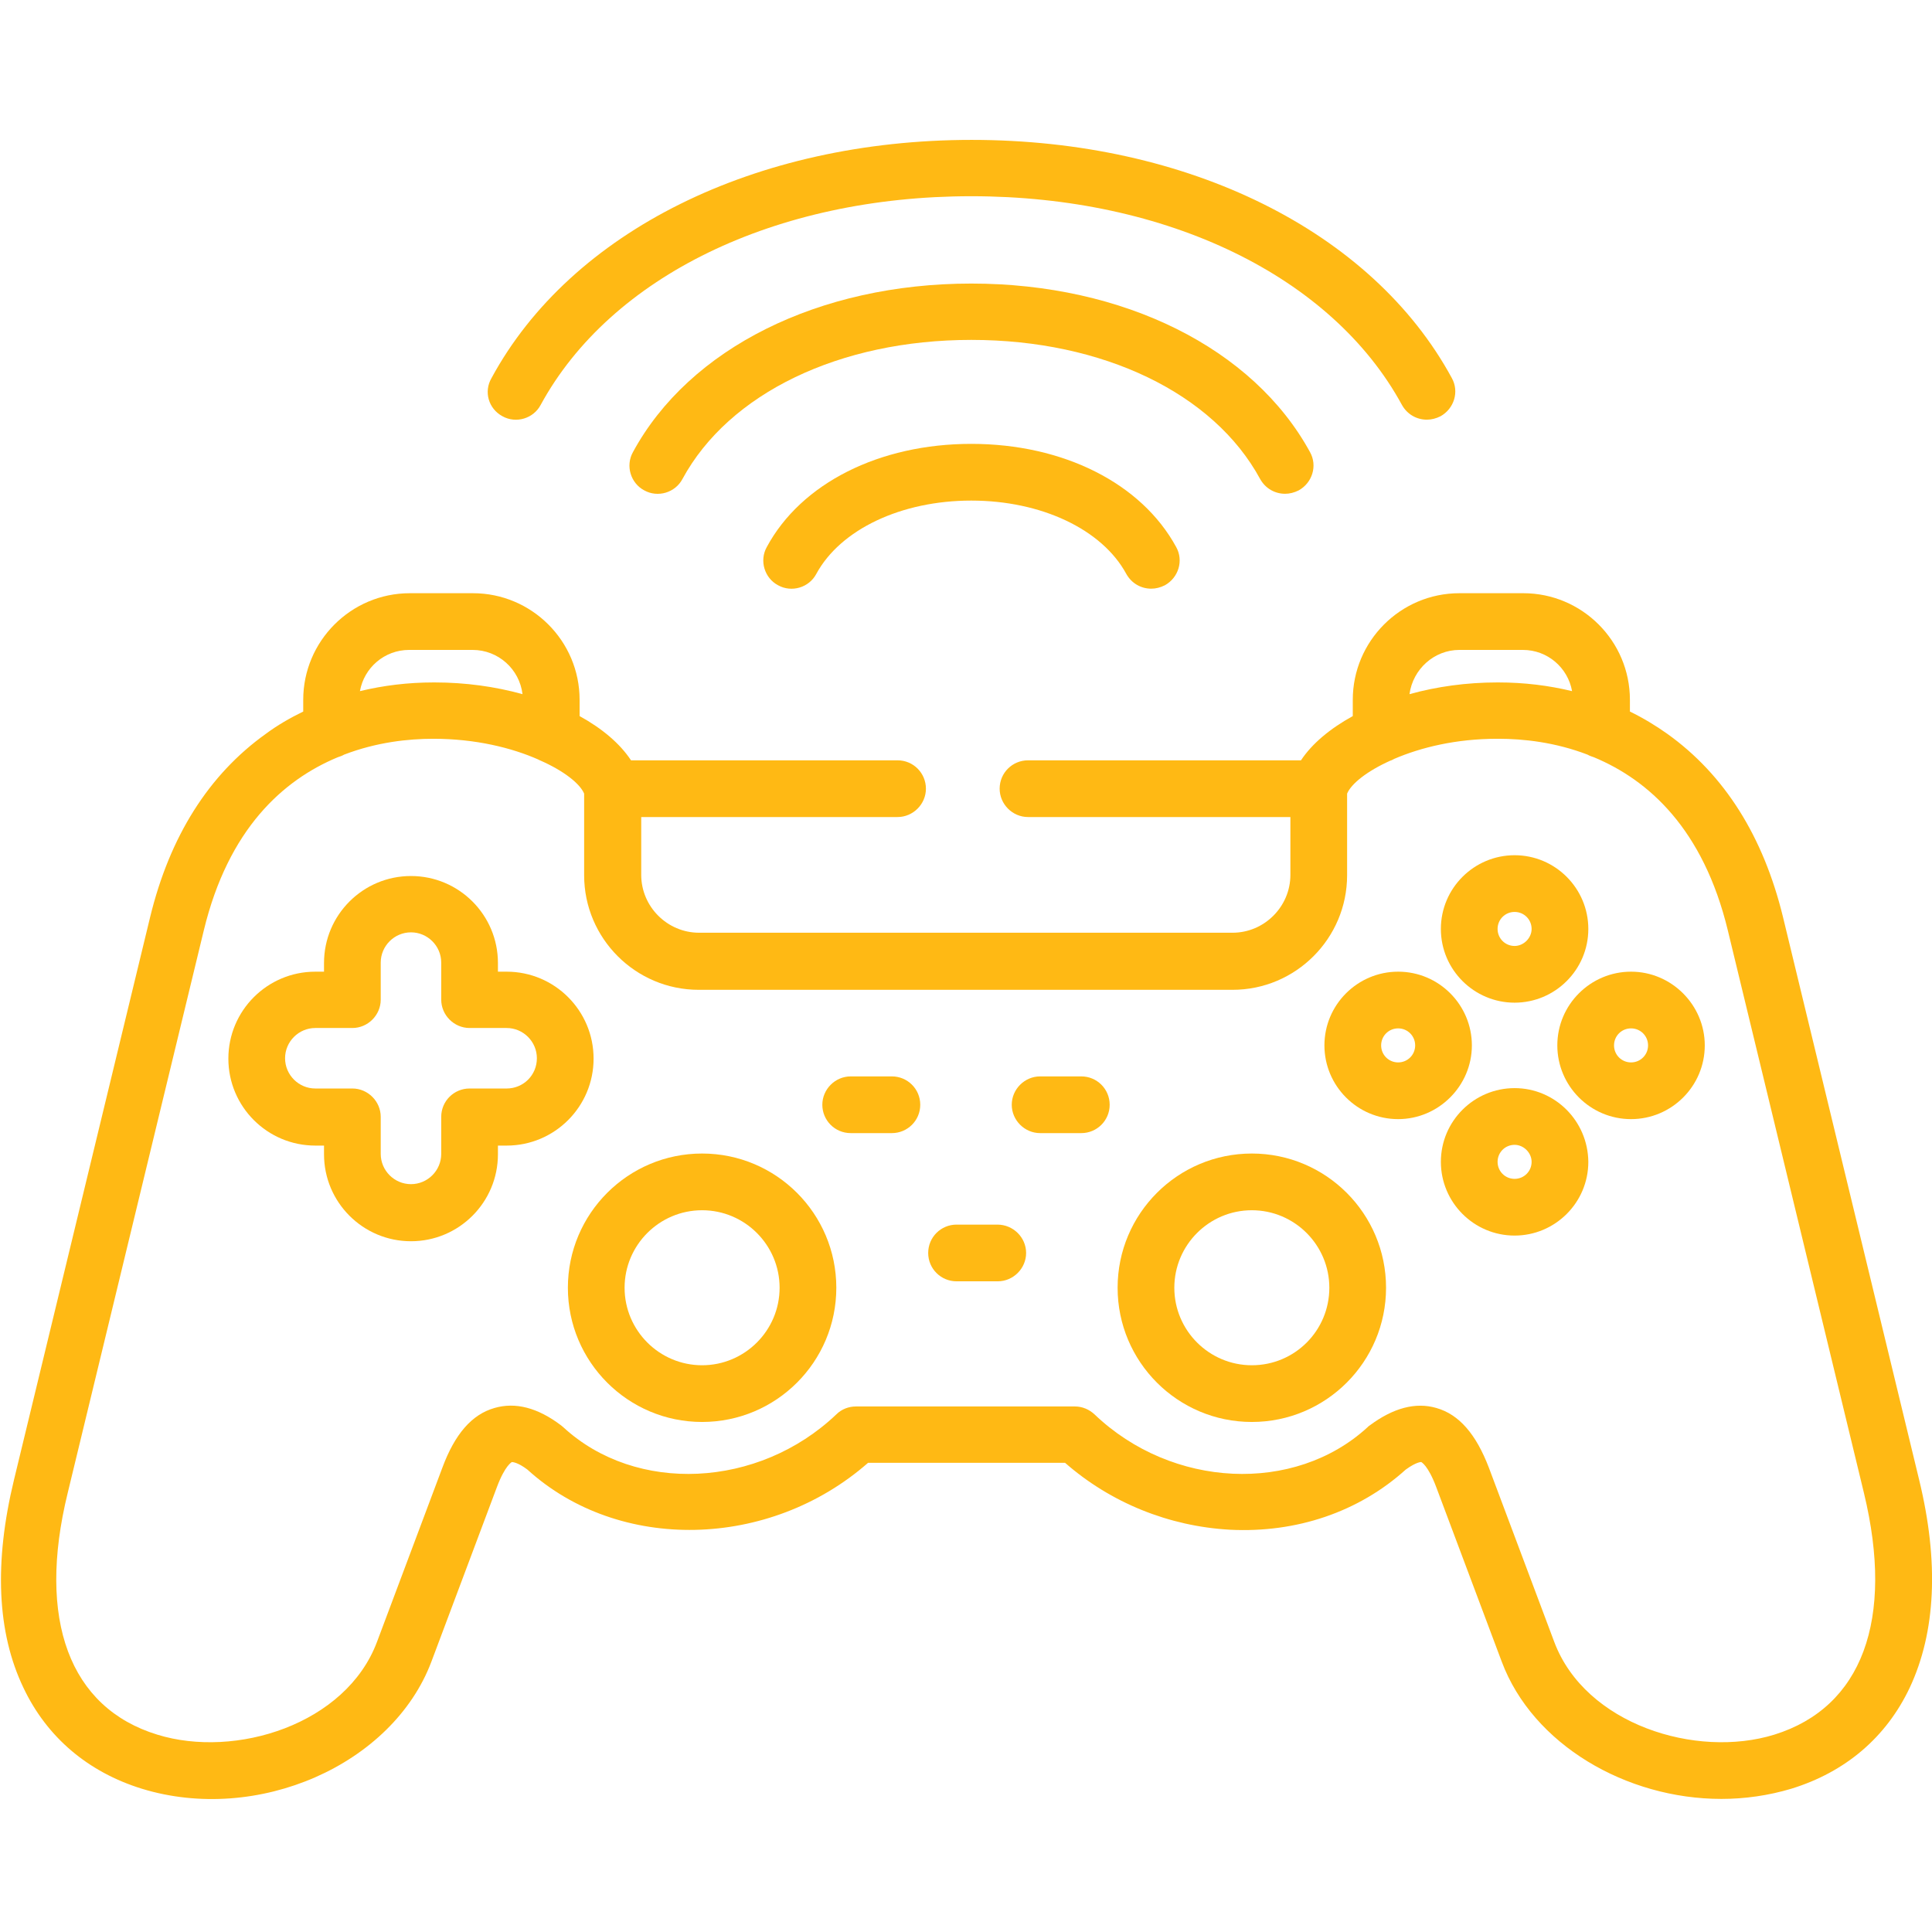 <?xml version="1.0" encoding="utf-8"?>
<!-- Generator: Adobe Illustrator 22.1.0, SVG Export Plug-In . SVG Version: 6.00 Build 0)  -->
<svg version="1.1" id="Слой_1" xmlns="http://www.w3.org/2000/svg" xmlns:xlink="http://www.w3.org/1999/xlink" x="0px" y="0px"
     viewBox="0 0 511 511" style="enable-background:new 0 0 511 511;" xml:space="preserve">
<style type="text/css">
	.st0{fill:#FFB914;}
</style>
    <g>
	<path class="st0" d="M256.9,117.4c-24.3,0-45,10.4-54.1,27.3c-2,3.6-0.6,8.2,3,10.1c3.6,2,8.2,0.6,10.1-3
		c6.4-11.8,22.5-19.4,41-19.4c18.5,0,34.6,7.6,41,19.4c1.4,2.5,3.9,3.9,6.6,3.9c1.2,0,2.4-0.3,3.6-0.9c3.6-2,5-6.5,3-10.1
		C301.9,127.8,281.2,117.4,256.9,117.4z"/>
        <path class="st0" d="M333.3,126.7c1.4,2.5,3.9,3.9,6.6,3.9c1.2,0,2.4-0.3,3.6-0.9c3.6-2,5-6.5,3-10.1C331.5,92.1,297.2,75,256.9,75
		c-40.3,0-74.6,17.1-89.5,44.6c-2,3.6-0.6,8.2,3,10.1c3.6,2,8.2,0.6,10.1-3c12.3-22.7,41.6-36.8,76.4-36.8
		C291.7,89.9,321,104,333.3,126.7z"/>
        <path class="st0" d="M132.9,110.1c3.6,2,8.2,0.6,10.1-3c18.5-34,62.1-55.2,113.9-55.2c51.8,0,95.4,21.2,113.9,55.2
		c1.4,2.5,3.9,3.9,6.6,3.9c1.2,0,2.4-0.3,3.6-0.9c3.6-2,5-6.5,3-10.1c-21.1-38.9-69.8-63-127-63s-106,24.2-127,63
		C127.9,103.6,129.2,108.1,132.9,110.1z"/>
        <path class="st0" d="M400.6,265.2c10.7,0,19.5-8.7,19.5-19.5c0-10.7-8.7-19.5-19.5-19.5c-10.7,0-19.5,8.7-19.5,19.5
		C381.1,256.5,389.9,265.2,400.6,265.2z M400.6,241.2c2.5,0,4.5,2,4.5,4.5c0,2.4-2.1,4.5-4.5,4.5c-2.5,0-4.5-2-4.5-4.5
		S398.1,241.2,400.6,241.2z"/>
        <path class="st0" d="M400.6,287.8c-10.7,0-19.5,8.7-19.5,19.5c0,10.7,8.7,19.5,19.5,19.5c10.7,0,19.5-8.7,19.5-19.5
		C420,296.5,411.3,287.8,400.6,287.8z M400.6,311.8c-2.5,0-4.5-2-4.5-4.5c0-2.5,2-4.5,4.5-4.5c2.4,0,4.5,2.1,4.5,4.5
		C405.1,309.8,403.1,311.8,400.6,311.8z"/>
        <path class="st0" d="M389.3,276.5c0-10.7-8.7-19.5-19.5-19.5c-10.7,0-19.5,8.7-19.5,19.5c0,10.7,8.7,19.5,19.5,19.5
		C380.5,296,389.3,287.2,389.3,276.5z M369.8,281c-2.5,0-4.5-2-4.5-4.5c0-2.5,2-4.5,4.5-4.5c2.5,0,4.5,2,4.5,4.5
		C374.3,279,372.3,281,369.8,281z"/>
        <path class="st0" d="M431.4,257c-10.7,0-19.5,8.7-19.5,19.5c0,10.7,8.7,19.5,19.5,19.5c10.7,0,19.5-8.7,19.5-19.5
		C450.9,265.8,442.1,257,431.4,257z M431.4,281c-2.5,0-4.5-2-4.5-4.5c0-2.5,2-4.5,4.5-4.5c2.5,0,4.5,2,4.5,4.5
		C435.9,279,433.9,281,431.4,281z"/>
        <path class="st0" d="M185.7,305.1c-19.6,0-35.5,15.9-35.5,35.5c0,19.6,15.9,35.5,35.5,35.5c19.6,0,35.5-15.9,35.5-35.5
		C221.2,321,205.3,305.1,185.7,305.1z M185.7,361.1c-11.3,0-20.5-9.2-20.5-20.5c0-11.3,9.2-20.5,20.5-20.5s20.5,9.2,20.5,20.5
		C206.2,351.9,197,361.1,185.7,361.1z"/>
        <path class="st0" d="M507.6,391.4l-36-148.8c-5.2-21.4-15.5-37.7-30.6-48.5c-3.1-2.2-6.4-4.2-9.9-5.9v-3.1
		c0-15.6-12.7-28.2-28.2-28.2H386c-15.6,0-28.2,12.7-28.2,28.2v4.3c-6,3.3-10.8,7.3-13.7,11.7h-72.2c-4.1,0-7.5,3.3-7.5,7.5
		c0,4.1,3.4,7.5,7.5,7.5h69.4v15.3c0,8.4-6.9,15.3-15.3,15.3H184.9c-8.4,0-15.3-6.9-15.3-15.3v-15.3h67.8c4.1,0,7.5-3.4,7.5-7.5
		c0-4.1-3.3-7.5-7.5-7.5h-70.5c-2.9-4.4-7.6-8.4-13.6-11.7v-4.3c0-15.6-12.7-28.2-28.2-28.2h-16.7c-15.6,0-28.2,12.7-28.2,28.2v3.1
		c-3.5,1.7-6.8,3.6-9.9,5.9c-15.1,10.8-25.4,27.1-30.6,48.5l-36,148.8c-5.3,21.9-4.5,40.4,2.5,55c6.2,13.1,17.1,22.3,31.3,26.7
		c30.6,9.4,66.3-6.3,76.6-33.6l17.3-46.1c2.2-5.9,4-6.7,4-6.7c0.2,0,1.6,0.1,4.1,2c24.2,22,64,21.1,90.1-1.8h52.1
		c12.1,10.6,27.5,16.8,43.6,17.7c17.6,0.9,34.1-4.7,46.5-15.9c2.9-2.1,4.1-2,4.1-2c0,0,1.8,0.8,4,6.7l17.3,46.1
		c8.2,21.9,32.9,36.3,58.1,36.3c6.2,0,12.5-0.9,18.5-2.7c14.3-4.4,25.1-13.6,31.3-26.7C512,431.7,512.9,413.2,507.6,391.4z
		 M386,171.9h16.8c6.5,0,11.9,4.7,13,10.9c-6.2-1.5-12.7-2.3-19.5-2.3c-0.1,0-0.2,0-0.3,0c-8.1,0-16,1.1-23.2,3.1
		C373.7,177,379.3,171.9,386,171.9z M108.2,171.9H125c6.8,0,12.4,5.1,13.2,11.7c-7.2-2-15.1-3.1-23.2-3.1c-0.1,0-0.2,0-0.3,0
		c-6.8,0-13.3,0.8-19.5,2.3C96.3,176.6,101.7,171.9,108.2,171.9z M469.3,458.8c-20.7,6.4-50-2.7-58.2-24.5l-17.3-46.1
		c-3.4-8.9-7.9-14.1-13.9-15.8c-5.5-1.6-11.4,0-17.6,4.6c-0.2,0.1-0.4,0.3-0.6,0.5c-19.3,17.7-51.7,16.2-72.2-3.4
		c-1.4-1.3-3.2-2.1-5.2-2.1h-57.9c-1.9,0-3.8,0.7-5.2,2.1c-20.6,19.6-53,21.1-72.2,3.4c-0.2-0.2-0.4-0.3-0.6-0.5
		c-6.2-4.7-12.1-6.2-17.6-4.6c-6,1.7-10.5,6.9-13.8,15.8l-17.3,46.1c-8.2,21.8-37.4,30.9-58.1,24.5c-23.2-7.1-31.9-30.4-23.7-63.9
		l36-148.8c6.5-26.9,21-39.8,35.4-45.8c0.6-0.2,1.2-0.4,1.7-0.7c8.6-3.3,17-4.2,23.6-4.2c11.2,0,20.8,2.4,27.8,5.5
		c0.1,0.1,0.2,0.1,0.4,0.2c6.4,2.8,10.6,6.2,11.7,8.8v21.6c0,16.7,13.6,30.3,30.3,30.3h141.2c16.7,0,30.3-13.6,30.3-30.3v-21.6
		c1.1-2.6,5.2-5.9,11.4-8.7c0.4-0.1,0.7-0.3,1.1-0.5c7-3,16.3-5.3,27.2-5.3h0.3c6.6,0,15,0.9,23.6,4.2c0.5,0.3,1.1,0.5,1.7,0.7
		c14.4,6,28.9,18.9,35.4,45.8l36,148.8C501.1,428.4,492.5,451.6,469.3,458.8z"/>
        <path class="st0" d="M331.1,305.1c-19.6,0-35.5,15.9-35.5,35.5c0,19.6,15.9,35.5,35.5,35.5c19.6,0,35.5-15.9,35.5-35.5
		C366.6,321,350.7,305.1,331.1,305.1z M331.1,361.1c-11.3,0-20.5-9.2-20.5-20.5c0-11.3,9.2-20.5,20.5-20.5
		c11.3,0,20.5,9.2,20.5,20.5C351.6,351.9,342.5,361.1,331.1,361.1z"/>
        <path class="st0" d="M134,257h-2.3v-2.3c0-12.7-10.3-23-23-23s-23,10.3-23,23v2.3h-2.3c-12.7,0-23,10.3-23,23c0,12.7,10.3,23,23,23
		h2.3v2.3c0,12.7,10.3,23,23,23s23-10.3,23-23v-2.3h2.3c12.7,0,23-10.3,23-23C157,267.3,146.7,257,134,257z M134,287.9h-9.8
		c-4.1,0-7.5,3.3-7.5,7.5v9.8c0,4.4-3.6,8-8,8c-4.4,0-8-3.6-8-8v-9.8c0-4.1-3.4-7.5-7.5-7.5h-9.8c-4.4,0-8-3.6-8-8c0-4.4,3.6-8,8-8
		h9.8c4.1,0,7.5-3.4,7.5-7.5v-9.8c0-4.4,3.6-8,8-8c4.4,0,8,3.6,8,8v9.8c0,4.1,3.4,7.5,7.5,7.5h9.8c4.4,0,8,3.6,8,8
		C142,284.4,138.4,287.9,134,287.9z"/>
        <path class="st0" d="M235.9,284.7H225c-4.1,0-7.5,3.4-7.5,7.5s3.3,7.5,7.5,7.5h10.9c4.1,0,7.5-3.3,7.5-7.5S240,284.7,235.9,284.7z"
        />
        <path class="st0" d="M286,284.7h-10.9c-4.1,0-7.5,3.4-7.5,7.5s3.4,7.5,7.5,7.5H286c4.1,0,7.5-3.3,7.5-7.5S290.1,284.7,286,284.7z"
        />
        <path class="st0" d="M263.8,323.9H253c-4.1,0-7.5,3.3-7.5,7.5s3.4,7.5,7.5,7.5h10.9c4.1,0,7.5-3.4,7.5-7.5S268,323.9,263.8,323.9z"
        />
</g>
</svg>
